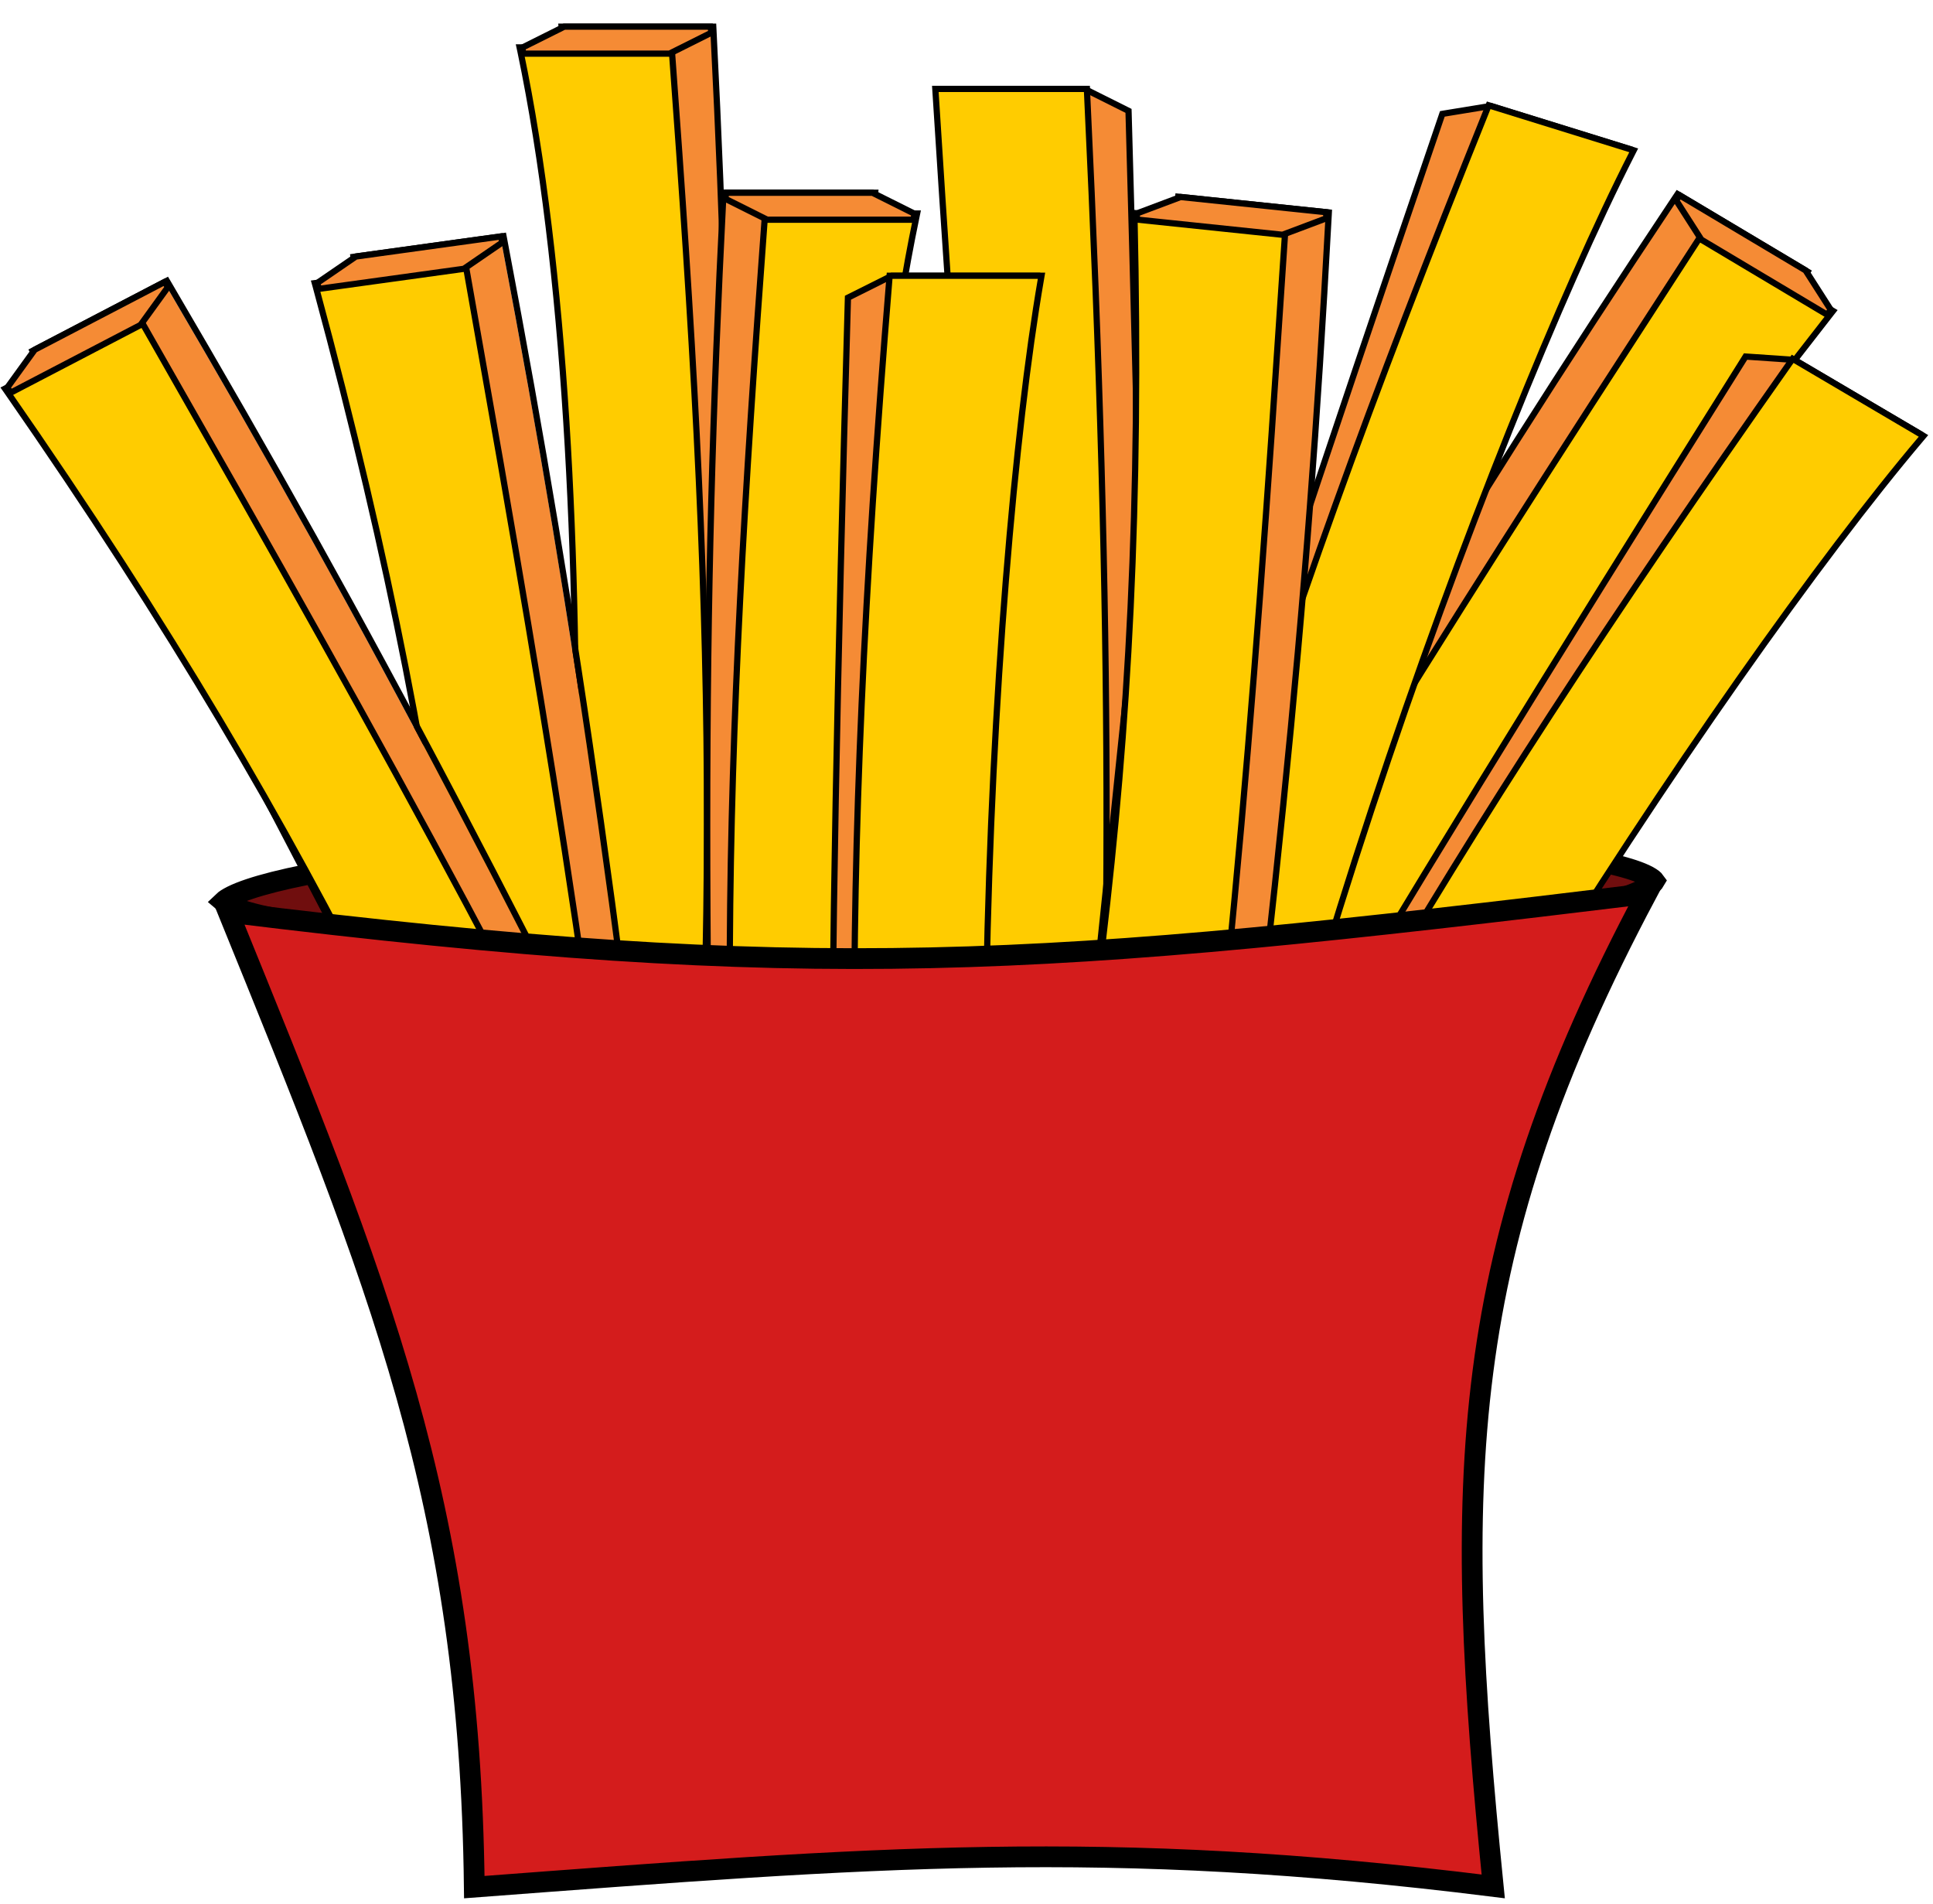<svg width="65" height="64" viewBox="0 0 65 64" fill="none" xmlns="http://www.w3.org/2000/svg">
<path d="M32.61 27.873C39.641 27.873 45.476 28.06 49.548 28.413C51.587 28.59 53.17 28.808 54.238 29.062C54.774 29.189 55.159 29.321 55.402 29.449C55.563 29.535 55.618 29.595 55.636 29.62C55.632 29.627 55.628 29.636 55.619 29.647C55.581 29.691 55.509 29.753 55.386 29.826C55.141 29.973 54.755 30.13 54.219 30.289C53.153 30.606 51.57 30.911 49.534 31.175C45.466 31.702 39.635 32.062 32.61 32.062C25.579 32.062 19.22 31.875 14.622 31.522C12.321 31.345 10.472 31.127 9.204 30.871C8.567 30.743 8.095 30.609 7.791 30.475C7.645 30.411 7.557 30.353 7.508 30.311C7.559 30.262 7.653 30.198 7.805 30.122C8.111 29.97 8.584 29.81 9.22 29.649C10.488 29.33 12.335 29.025 14.634 28.761C19.229 28.233 25.585 27.873 32.61 27.873Z" fill="#700E0E" stroke="black" stroke-width="0.698"/>
<path d="M36.474 2.99L37.892 3.699L37.948 3.727L37.95 3.789C38.679 29.568 38.669 40.589 37.95 54.752L37.945 54.852H32.854V3.857L31.516 3.188L31.563 2.99H36.474Z" fill="#F58B35" stroke="black" stroke-width="0.209"/>
<path d="M36.55 54.153L36.553 54.053L36.804 47.287C37.332 32.226 37.439 21.644 36.553 3.089L36.549 2.989H31.452L31.459 3.101L31.689 6.673C32.84 24.064 33.923 34.739 31.459 54.035L31.444 54.153H36.55Z" fill="#FFCC00" stroke="black" stroke-width="0.209"/>
<path d="M37.845 54.852L37.892 54.653L36.474 53.944H31.563L31.516 54.142L32.934 54.852H37.845Z" fill="#F58B35" stroke="black" stroke-width="0.209"/>
<path d="M56.412 6.525L56.356 6.608L54.905 8.796C47.751 19.637 42.043 29.271 30.252 50.377L30.222 50.432L30.255 50.485L31.097 51.799L31.11 51.82L35.328 54.336L35.469 54.19L34.663 52.93L60.784 9.133L56.412 6.525Z" fill="#F58B35" stroke="black" stroke-width="0.209"/>
<path d="M57.252 7.839L57.198 7.924L53.517 13.606C45.349 26.271 39.836 35.304 31.093 51.694L31.045 51.782L35.423 54.393L35.474 54.294L37.106 51.108C45.026 35.581 49.563 25.859 61.563 10.548L61.637 10.454L57.252 7.839Z" fill="#FFCC00" stroke="black" stroke-width="0.209"/>
<path d="M56.497 6.576L56.355 6.722L57.21 8.057L61.428 10.573L61.57 10.427L60.715 9.091L56.497 6.576Z" fill="#F58B35" stroke="black" stroke-width="0.209"/>
<path d="M23.984 0.896L23.989 0.995L24.115 3.618C24.706 16.593 24.673 27.791 23.989 51.958L23.987 52.02L23.932 52.049L22.535 52.746L22.514 52.758H17.602L17.556 52.56L18.898 51.888L20.987 26.477L18.895 1.009L18.885 0.896H23.984Z" fill="#F58B35" stroke="black" stroke-width="0.209"/>
<path d="M22.585 1.594L22.592 1.69C23.989 20.541 24.338 31.366 22.592 52.662L22.584 52.758H17.478L17.498 52.636C18.37 47.582 19.155 38.6 19.33 29.006C19.499 19.71 19.094 9.848 17.643 2.429L17.5 1.72L17.473 1.594H22.585Z" fill="#FFCC00" stroke="black" stroke-width="0.209"/>
<path d="M23.885 0.896L23.932 1.094L22.514 1.803H17.602L17.556 1.604L18.974 0.896H23.885Z" fill="#F58B35" stroke="black" stroke-width="0.209"/>
<path d="M29.428 6.48L29.418 6.593L27.325 32.062L29.413 57.471L30.757 58.144L30.71 58.342H25.799L25.778 58.33L24.381 57.633L24.325 57.605L24.323 57.542C23.594 31.764 23.605 20.742 24.323 6.579L24.328 6.48H29.428Z" fill="#F58B35" stroke="black" stroke-width="0.209"/>
<path d="M25.727 7.178L25.72 7.274C24.324 26.125 23.974 36.95 25.72 58.246L25.728 58.342H30.834L30.814 58.22C29.942 53.166 29.157 44.184 28.983 34.59C28.814 25.294 29.218 15.432 30.669 8.014L30.813 7.304L30.839 7.178H25.727Z" fill="#FFCC00" stroke="black" stroke-width="0.209"/>
<path d="M24.428 6.48L24.381 6.678L25.799 7.387H30.71L30.757 7.189L29.339 6.48H24.428Z" fill="#F58B35" stroke="black" stroke-width="0.209"/>
<path d="M34.898 9.272L34.945 9.47L33.601 10.142L31.512 35.551L33.606 61.021L33.615 61.134H28.516L28.511 61.034C27.792 46.872 27.781 35.85 28.511 10.072L28.513 10.009L28.569 9.981L29.987 9.272H34.898Z" fill="#F58B35" stroke="black" stroke-width="0.209"/>
<path d="M29.914 60.435L29.907 60.339C28.511 41.489 28.162 30.663 29.907 9.367L29.915 9.271H35.022L35.001 9.394C34.13 14.447 33.344 23.429 33.17 33.023C33.001 42.319 33.405 52.181 34.856 59.6L35 60.31L35.026 60.435H29.914Z" fill="#FFCC00" stroke="black" stroke-width="0.209"/>
<path d="M28.616 61.134L28.569 60.935L29.987 60.226H34.898L34.945 60.425L33.527 61.134H28.616Z" fill="#F58B35" stroke="black" stroke-width="0.209"/>
<path d="M64.573 14.592L64.513 14.787L63.014 14.684L48.318 35.516L37.194 58.524L37.145 58.627L32.751 56.038L32.798 55.95C39.367 43.382 44.951 33.88 58.664 12.04L58.697 11.987L58.76 11.991L60.341 12.099L64.573 14.592Z" fill="#F58B35" stroke="black" stroke-width="0.209"/>
<path d="M34.311 56.147L34.354 56.06C42.718 39.109 47.912 29.605 60.225 12.142L60.28 12.063L64.68 14.655L64.6 14.75C61.285 18.662 56.049 26.002 51.029 34.18C46.166 42.104 41.509 50.806 38.994 57.935L38.757 58.619L38.716 58.741L34.311 56.147Z" fill="#FFCC00" stroke="black" stroke-width="0.209"/>
<path d="M32.837 56.089L32.898 55.894L34.479 56.003L38.711 58.495L38.651 58.69L37.069 58.581L32.837 56.089Z" fill="#F58B35" stroke="black" stroke-width="0.209"/>
<path d="M54.818 5.017L54.804 5.22L53.321 5.464L43.795 29.112L38.245 54.058L38.221 54.169L33.351 52.657L33.376 52.561C36.887 38.821 40.143 28.292 48.481 3.888L48.501 3.829L48.563 3.818L50.127 3.562L54.818 5.017Z" fill="#F58B35" stroke="black" stroke-width="0.209"/>
<path d="M34.893 52.405L34.916 52.311C39.169 33.893 42.044 23.451 50.023 3.629L50.059 3.54L54.936 5.054L54.88 5.164C52.55 9.733 49.138 18.078 46.128 27.19C43.211 36.017 40.674 45.556 39.861 53.072L39.788 53.792L39.776 53.92L34.893 52.405Z" fill="#FFCC00" stroke="black" stroke-width="0.209"/>
<path d="M33.446 52.687L33.46 52.483L35.025 52.227L39.715 53.682L39.701 53.886L38.137 54.142L33.446 52.687Z" fill="#F58B35" stroke="black" stroke-width="0.209"/>
<path d="M12.006 8.724L16.846 8.055C19.497 21.981 21.017 32.895 23.826 58.529L18.986 59.198L12.006 8.724Z" fill="#F58B35"/>
<path d="M18.986 59.198L23.826 58.529L22.538 59.412L17.698 60.081L18.986 59.198Z" fill="#F58B35"/>
<path d="M16.93 7.937L16.949 8.035L17.433 10.616C19.795 23.388 21.297 34.485 23.93 58.518L23.936 58.58L23.885 58.616L22.597 59.498L22.578 59.512L17.713 60.185L17.639 59.995L18.873 59.149L11.887 8.635L16.93 7.937Z" stroke="black" stroke-width="0.209"/>
<path d="M15.645 8.82L15.661 8.919L16.837 15.586C19.422 30.433 20.979 40.901 22.642 59.403L22.652 59.502L17.603 60.2L17.594 60.089L17.333 56.519C16.091 39.133 15.702 28.411 10.618 9.634L10.586 9.519L15.645 8.82Z" fill="#FFCC00" stroke="black" stroke-width="0.209"/>
<path d="M16.831 7.951L16.905 8.141L15.598 9.037L10.733 9.71L10.659 9.52L11.967 8.624L16.831 7.951Z" fill="#F58B35" stroke="black" stroke-width="0.209"/>
<path d="M1.238 11.839L5.57 9.58C12.754 21.802 17.858 31.567 29.129 54.761L24.797 57.02L1.238 11.839Z" fill="#F58B35"/>
<path d="M24.797 57.02L29.129 54.761L28.214 56.026L23.882 58.285L24.797 57.02Z" fill="#F58B35"/>
<path d="M5.61 9.441L5.661 9.527L6.985 11.795C13.508 23.026 18.657 32.97 29.224 54.716L29.251 54.772L29.215 54.823L28.299 56.087L28.285 56.107L23.93 58.378L23.797 58.224L24.674 57.012L1.096 11.795L5.61 9.441Z" stroke="black" stroke-width="0.209"/>
<path d="M4.696 10.705L4.746 10.792L8.096 16.675C15.527 29.786 20.516 39.12 28.309 55.982L28.351 56.072L23.831 58.429L23.786 58.327L22.339 55.053C15.319 39.1 11.343 29.134 0.237 13.163L0.169 13.066L4.696 10.705Z" fill="#FFCC00" stroke="black" stroke-width="0.209"/>
<path d="M5.522 9.487L5.655 9.641L4.726 10.925L0.371 13.196L0.238 13.042L1.167 11.758L5.522 9.487Z" fill="#F58B35" stroke="black" stroke-width="0.209"/>
<path d="M44.683 7.143L44.678 7.243L44.53 9.865C43.77 22.831 42.575 33.965 39.384 57.93L39.375 57.992L39.317 58.014L37.856 58.563L37.833 58.572L32.949 58.062L32.922 57.86L34.323 57.334L39.62 6.614L44.683 7.143Z" fill="#F58B35" stroke="black" stroke-width="0.209"/>
<path d="M43.223 7.692L43.216 7.793L42.763 14.548C41.723 29.582 40.731 40.119 37.922 58.481L37.908 58.58L32.838 58.05L32.856 57.94L33.456 54.411C36.408 37.233 38.594 26.729 38.148 7.281L38.145 7.162L43.223 7.692Z" fill="#FFCC00" stroke="black" stroke-width="0.209"/>
<path d="M44.584 7.133L44.61 7.335L43.126 7.893L38.242 7.383L38.215 7.181L39.7 6.623L44.584 7.133Z" fill="#F58B35" stroke="black" stroke-width="0.209"/>
<path d="M55.371 30.045C52.164 36.073 50.527 40.994 49.867 46.104C49.2 51.263 49.529 56.596 50.212 63.42C37.138 61.789 29.388 62.432 15.949 63.445C15.795 50.513 12.774 43.212 7.677 30.669C27.434 33.106 34.976 32.525 55.371 30.045Z" fill="#D41C1C" stroke="black" stroke-width="0.698"/>
</svg>
